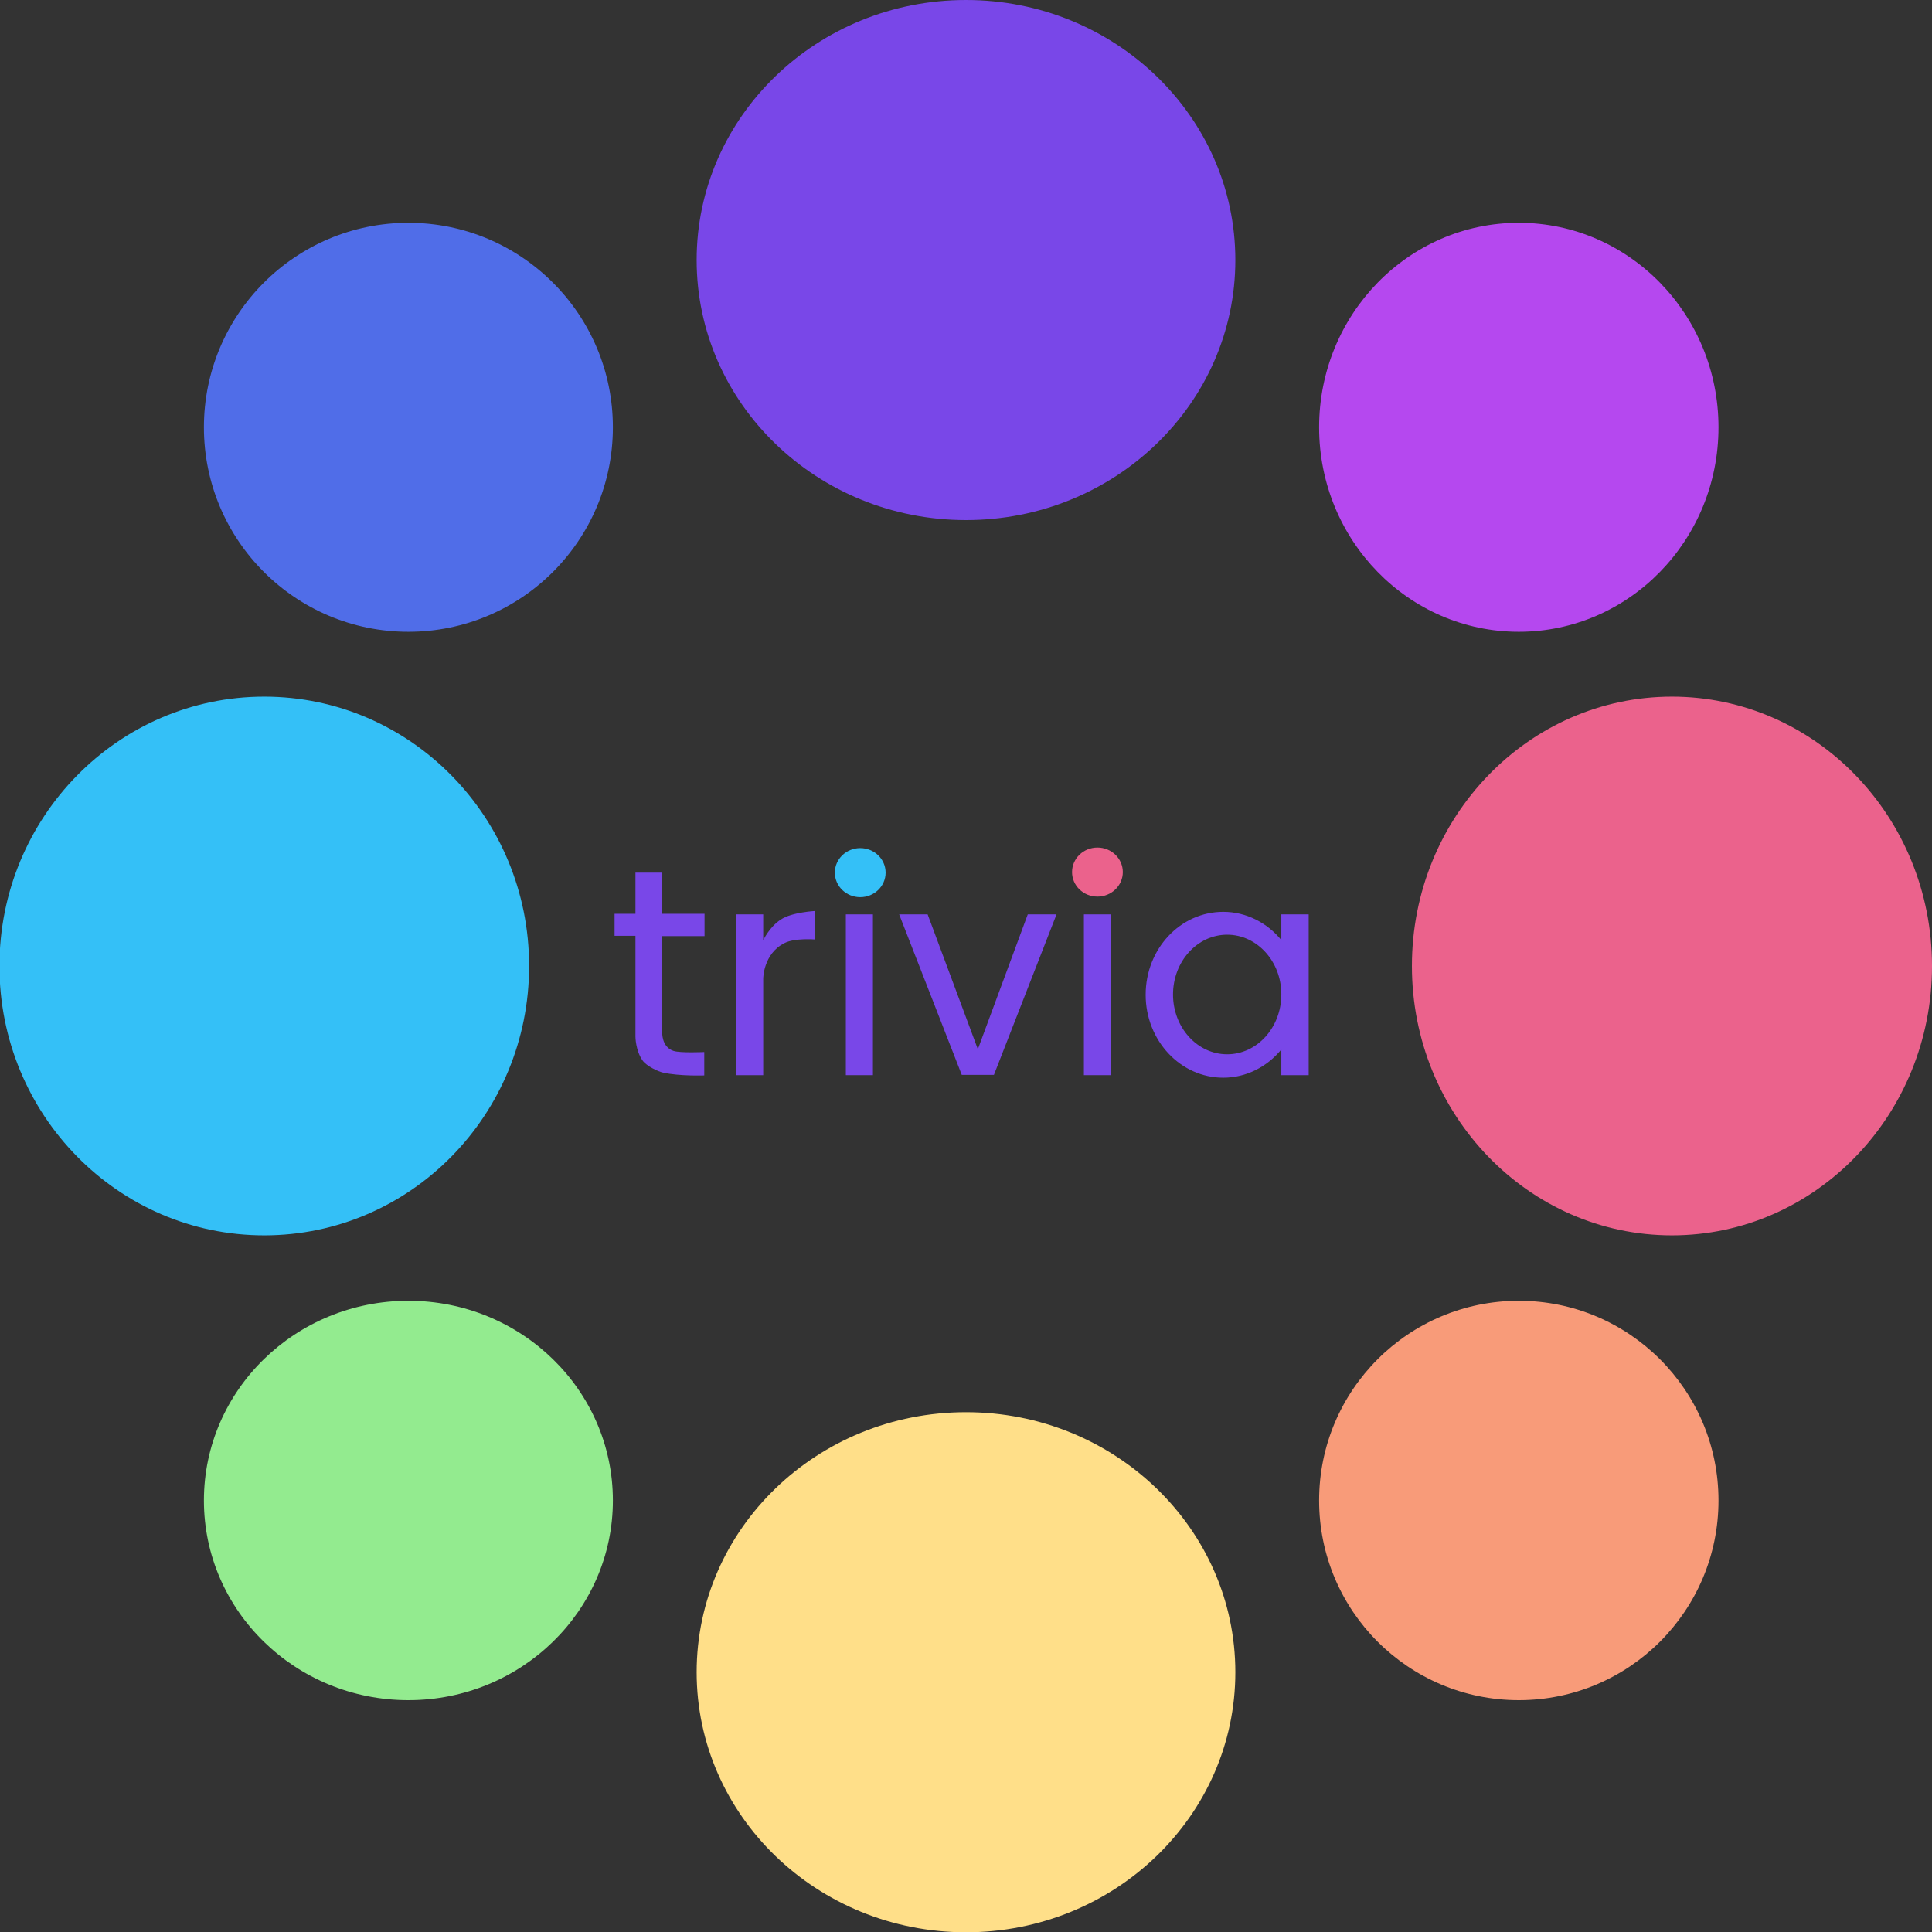 <?xml version="1.0" encoding="utf-8"?>
<!-- Generator: Adobe Illustrator 24.2.1, SVG Export Plug-In . SVG Version: 6.00 Build 0)  -->
<svg version="1.1" xmlns="http://www.w3.org/2000/svg" xmlns:xlink="http://www.w3.org/1999/xlink" x="0px" y="0px"
	 viewBox="0 0 685 685" style="enable-background:new 0 0 685 685;" xml:space="preserve">
<rect x="0" y="0" width="685" height="685" fill="#333333" stroke="none"/>
<style type="text/css">
	.st0{fill:none;}
	.st1{fill:#34C0F7;}
	.st2{fill:#7947E8;}
	.st3{fill:#EB628C;}
	.st4{fill:#F89B79;}
	.st5{fill:#B548EF;}
	.st6{fill:#93EB8F;}
	.st7{fill:#506DE8;}
	.st8{fill:#FFDF89;}
	.st9{fill:#FFFFFF;}
</style>
<g id="Layer_1">
	<rect x="1730.6" y="725" class="st0" width="4" height="4"/>
	<ellipse id="Ellipse_1" class="st1" cx="93.7" cy="342.5" rx="93.9" ry="95.5"/>
	<ellipse id="Ellipse_2" class="st2" cx="342.5" cy="92.2" rx="95.5" ry="92.2"/>
	<ellipse id="Ellipse_11" class="st3" cx="389.1" cy="309.2" rx="9" ry="8.7"/>
	<ellipse id="Ellipse_12" class="st1" cx="305" cy="309.4" rx="9" ry="8.7"/>
	<ellipse id="Ellipse_3" class="st3" cx="592.8" cy="342.5" rx="92.2" ry="95.5"/>
	<ellipse id="Ellipse_7" class="st4" cx="538.5" cy="532" rx="70.8" ry="70.8"/>
	<ellipse id="Ellipse_10" class="st5" cx="538.5" cy="151.5" rx="70.8" ry="72.5"/>
	<ellipse id="Ellipse_8" class="st6" cx="144.8" cy="532" rx="72.5" ry="70.8"/>
	<ellipse id="Ellipse_9" class="st7" cx="144.8" cy="151.5" rx="72.5" ry="72.5"/>
	<ellipse id="Ellipse_5" class="st8" cx="342.5" cy="592.9" rx="95.5" ry="92.2"/>
	<circle class="st9" cx="1883" cy="125" r="322"/>
</g>
<g id="Layer_2">
	<path class="st2" d="M234.8,331.9h15V324h-15v-14.6h-9.5V324h-7.4v7.8h7.4v35.7c0,0,0,5,2.6,8.6c1.4,1.9,5.4,3.8,7.2,4.2
		c5.8,1.3,14.6,1,14.6,1V373c0,0-8.5,0.4-10.9-0.4c-4.3-1.4-4-6.6-4-6.6V331.9z"/>
	<path class="st2" d="M276.9,326c-4.2,2.7-6.3,7.4-6.3,7.4v-9.2h-9.6v57h9.6V347c0,0,0-8.8,7.5-12.6c3.6-1.9,10.9-1.3,10.9-1.3V323
		C289.1,323,280.8,323.4,276.9,326z"/>
	<rect x="299.9" y="324.2" class="st2" width="9.6" height="57"/>
	<rect x="384.3" y="324.2" class="st2" width="9.6" height="57"/>
	<polygon class="st2" points="364.4,324.2 346.7,372 328.9,324.2 318.8,324.2 341,381.1 343.3,381.1 350.1,381.1 352.4,381.1 
		374.6,324.2 	"/>
	<path class="st2" d="M454.3,324.2v9.1c-5-6.1-12.4-10-20.6-10c-15.2,0-27.5,13.1-27.5,29.4c0,16.2,12.3,29.4,27.5,29.4
		c8.2,0,15.6-3.9,20.6-10v9.1h9.7v-57H454.3z M435.1,373.8c-10.6,0-19.2-9.5-19.2-21.2c0-11.7,8.6-21.2,19.2-21.2
		c10.6,0,19.2,9.5,19.2,21.1v0.1C454.3,364.3,445.7,373.8,435.1,373.8z"/>
</g>
</svg>
